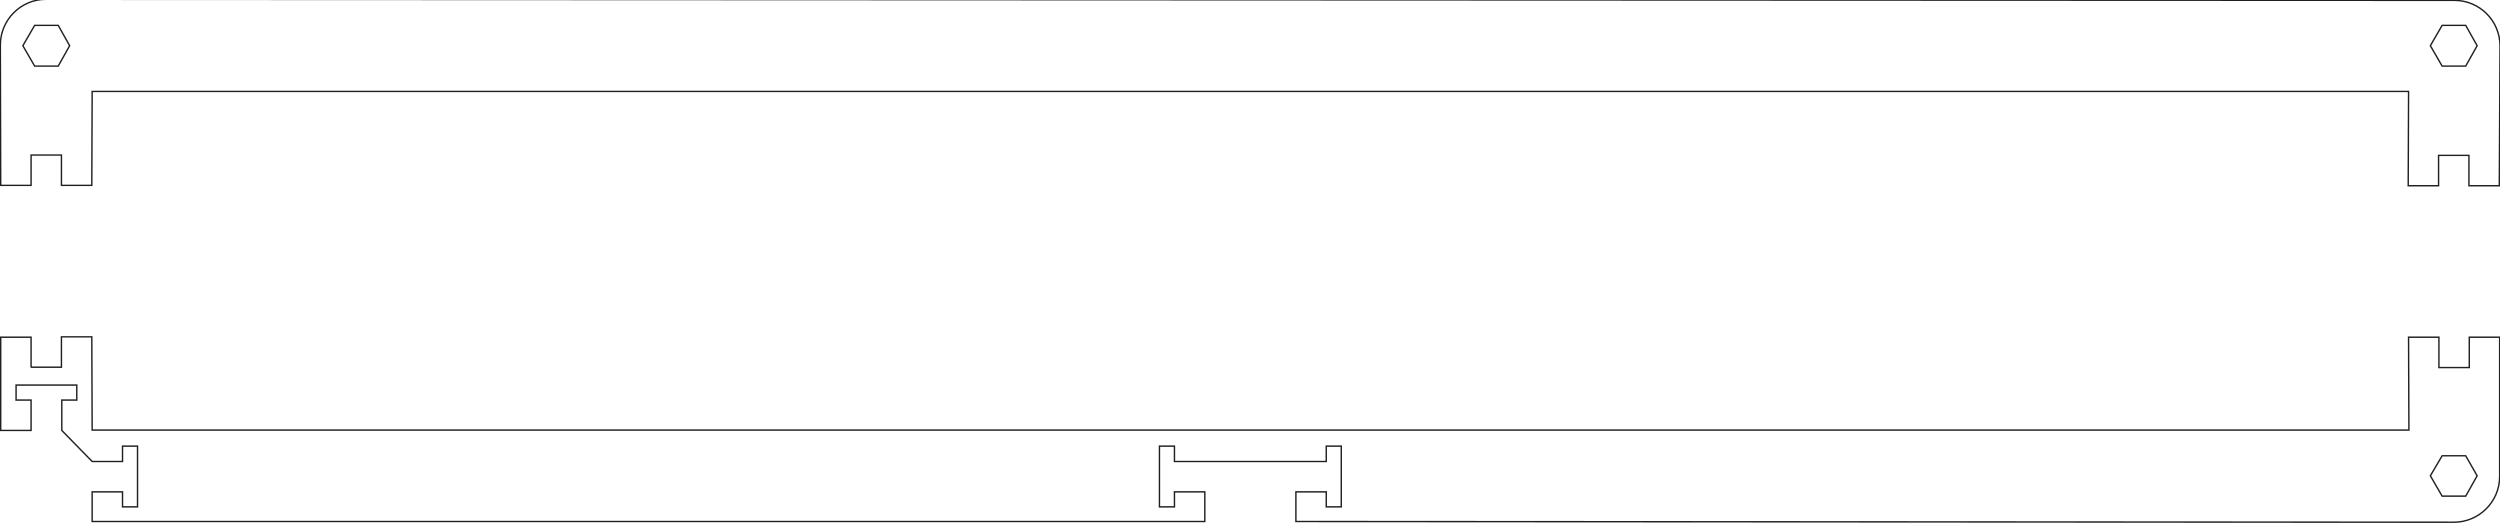 <?xml version="1.0" encoding="utf-8"?>
<!-- Generator: Adobe Illustrator 25.0.1, SVG Export Plug-In . SVG Version: 6.00 Build 0)  -->
<svg version="1.1" id="Layer_1" xmlns="http://www.w3.org/2000/svg" xmlns:xlink="http://www.w3.org/1999/xlink" x="0px" y="0px"
	 viewBox="0 0 699.9 146.4" style="enable-background:new 0 0 699.9 146.4;" xml:space="preserve">
<style type="text/css">
	.st0{fill:none;stroke:#231F20;stroke-width:0.4;stroke-miterlimit:10;}
</style>
<polygon class="st0" points="16.3,7.1 9.7,7.1 6.4,12.8 9.7,18.5 16.3,18.5 19.5,12.8 "/>
<polygon class="st0" points="690.3,127.6 683.7,127.6 680.4,133.2 683.7,138.9 690.3,138.9 693.5,133.2 "/>
<polygon class="st0" points="690.3,7.1 683.7,7.1 680.4,12.8 683.7,18.5 690.3,18.5 693.5,12.8 "/>
<path class="st0" d="M0.2,51.9h8.5v-8.5h8.5v8.5h8.5l0.1-26.3h648.5l-0.1,26.4h8.5v-8.5h8.5v8.5h8.5l0.2-39.1
	c0-7.1-5.7-12.8-12.8-12.8L12.9-0.2C5.8-0.2,0.1,5.6,0.1,12.6L0.2,51.9z"/>
<path class="st0" d="M8.7,102.9v-8.5H0.2l0,26.1h8.5V112H4.5v-4.2h17v4.2h-4.2v8.5l8.5,8.7h8.5v-4.3h4.2v17h-4.2v-4.2h-8.5l0,8.3
	l311.5,0v-8.3h-8.5v4.2h-4.2v-17h4.2v4.3h42.5v-4.3h4.2v17h-4.2v-4.2h-8.5v8.3l324.2,0.2c7,0,12.8-5.7,12.8-12.8l0-39h-8.5v8.5h-8.5
	v-8.5h-8.5l0.1,26H25.8l-0.1-26.1h-8.5v8.5H8.7z"/>
</svg>
